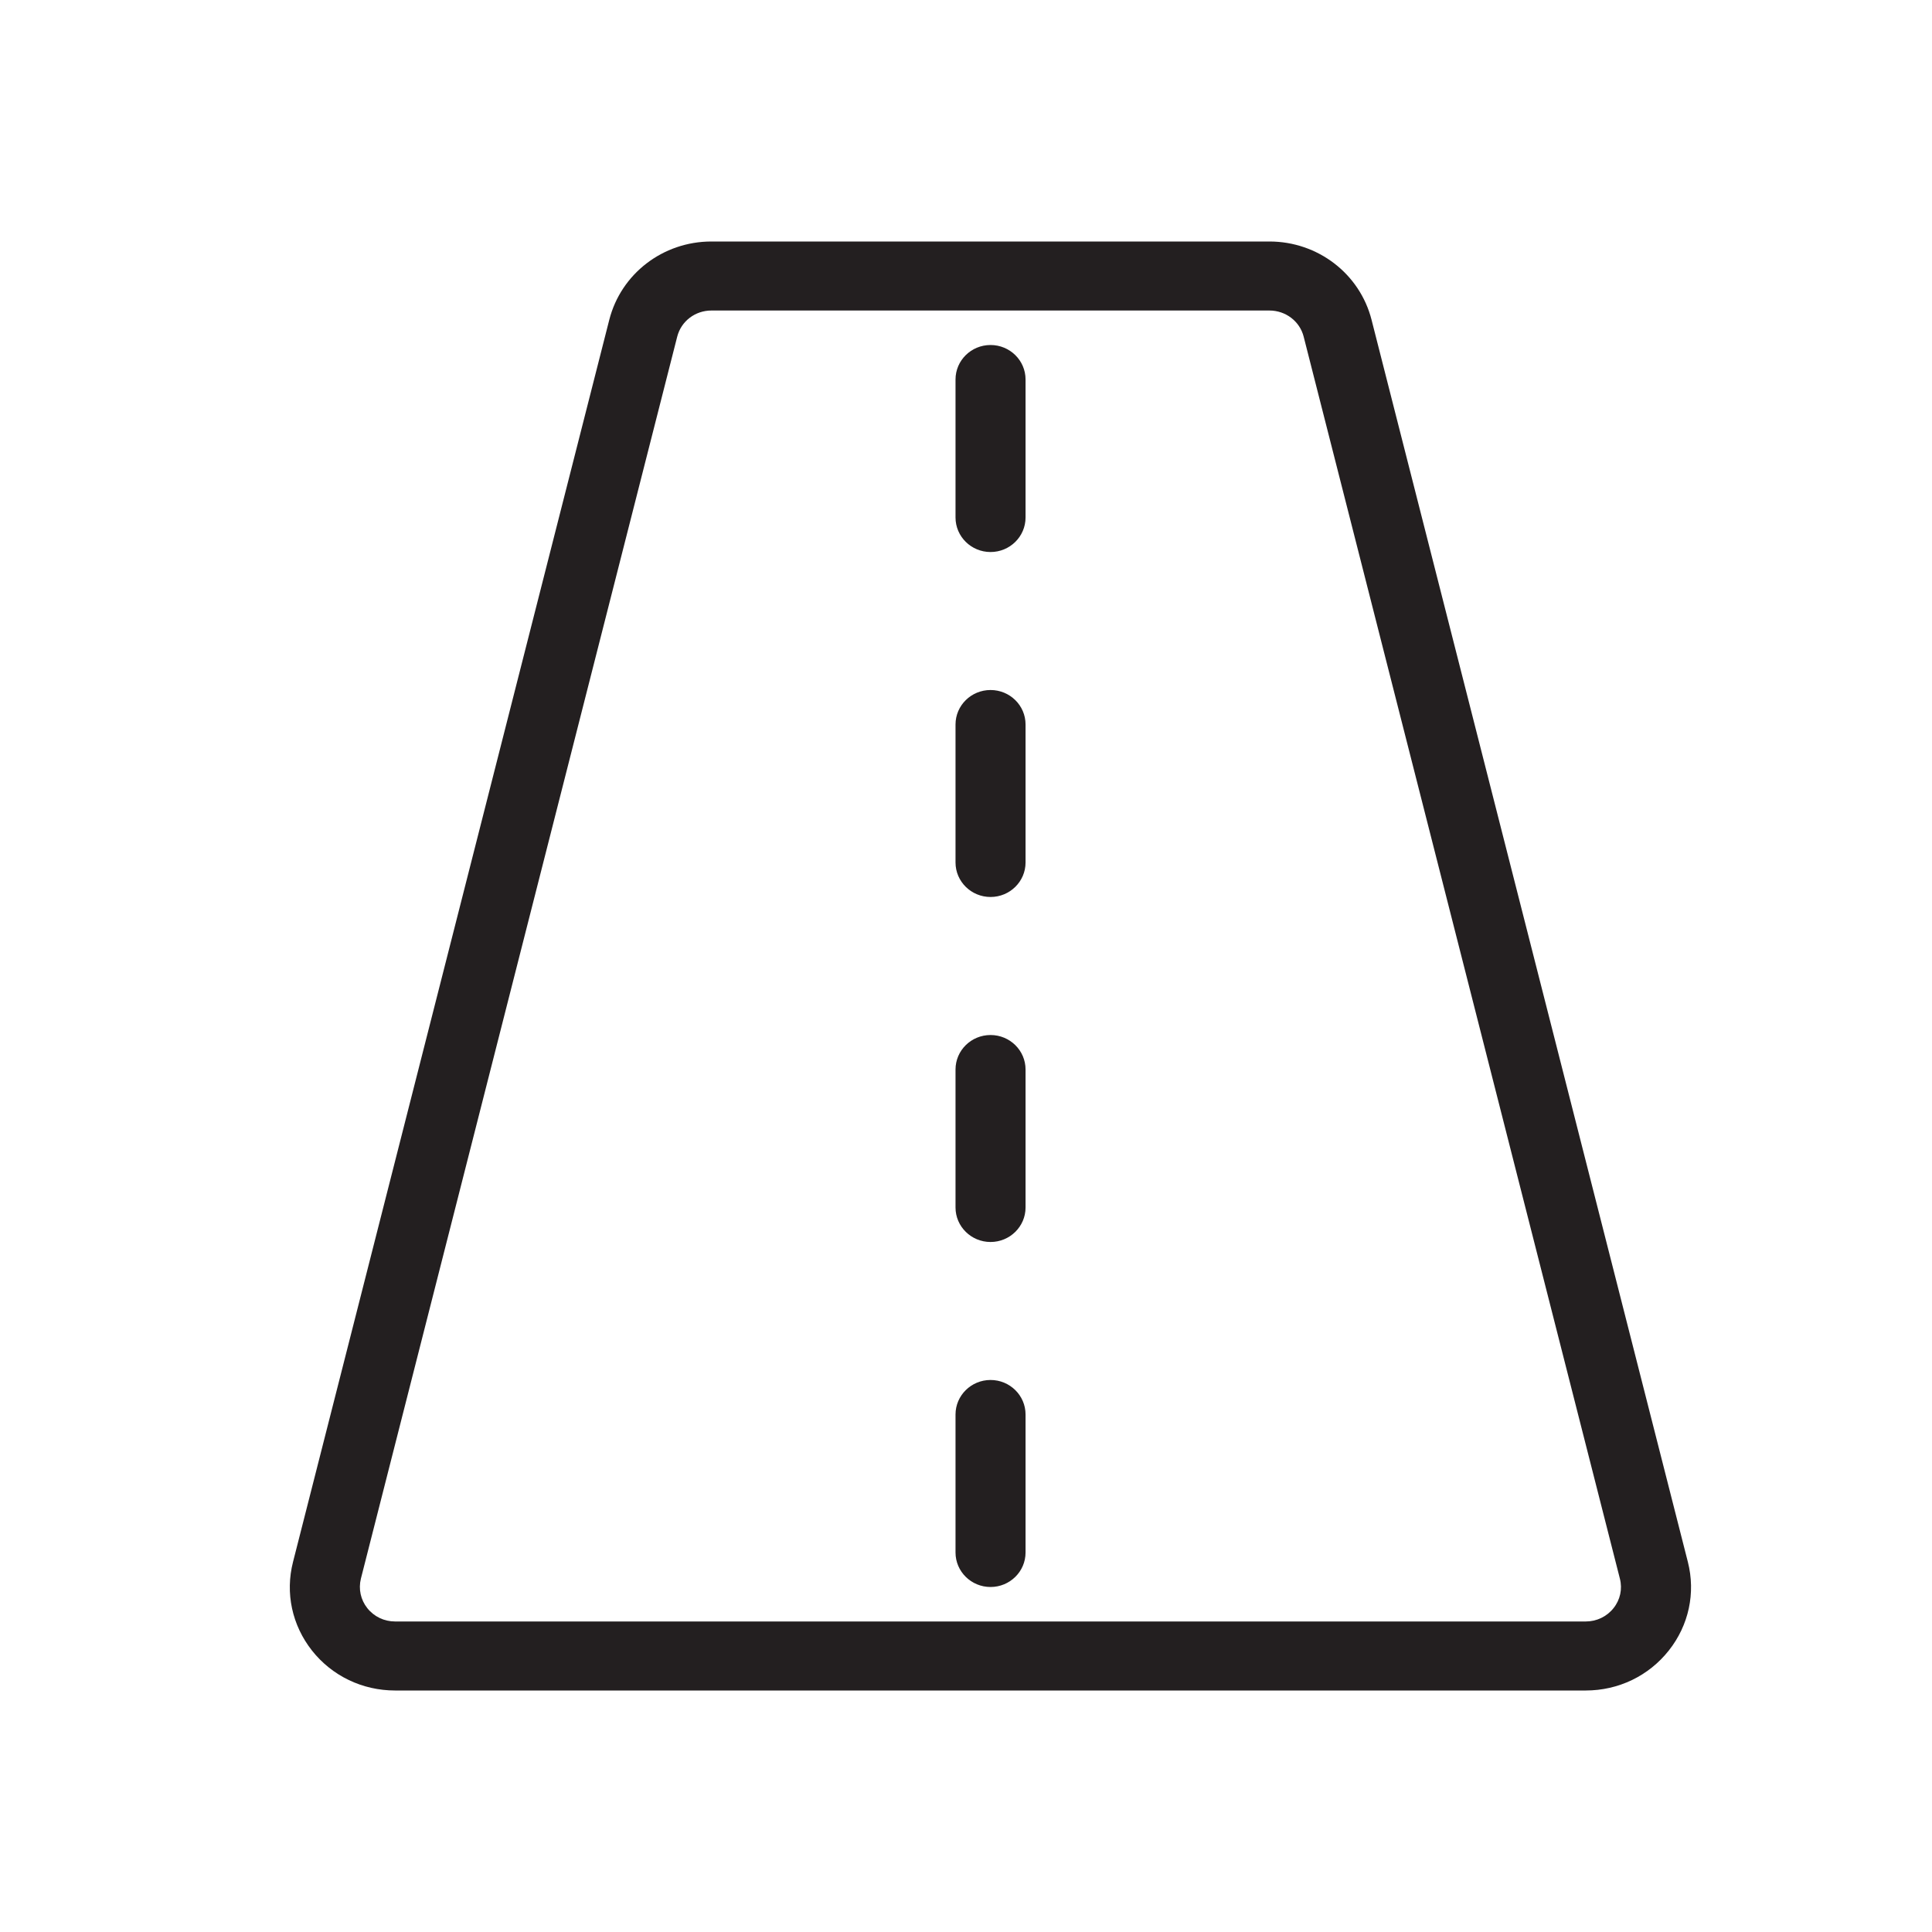 <?xml version="1.0" encoding="UTF-8" standalone="no"?>
<svg width="40px" height="40px" viewBox="0 0 40 40" version="1.1" xmlns="http://www.w3.org/2000/svg" xmlns:xlink="http://www.w3.org/1999/xlink">
    <!-- Generator: Sketch 46.1 (44463) - http://www.bohemiancoding.com/sketch -->
    <title>roadlanes</title>
    <desc>Created with Sketch.</desc>
    <defs></defs>
    <g id="Icons" stroke="none" stroke-width="1" fill="none" fill-rule="evenodd">
        <g id="Automotive" transform="translate(-352, -1335)" fill="#231F20">
            <g id="Road-Lanes" transform="translate(358, 1340)">
                <g>
                    <path d="M15.233,24.286 L15.233,27.143 C15.233,27.537 14.908,27.857 14.508,27.857 C14.108,27.857 13.783,27.537 13.783,27.143 L13.783,24.286 C13.783,23.891 14.108,23.571 14.508,23.571 C14.908,23.571 15.233,23.891 15.233,24.286 L15.233,24.286 Z M14.508,16.429 C14.108,16.429 13.783,16.748 13.783,17.143 L13.783,20 C13.783,20.394 14.108,20.714 14.508,20.714 C14.908,20.714 15.233,20.394 15.233,20 L15.233,17.143 C15.233,16.748 14.908,16.429 14.508,16.429 L14.508,16.429 Z M14.508,9.286 C14.108,9.286 13.783,9.605 13.783,10 L13.783,12.857 C13.783,13.251 14.108,13.571 14.508,13.571 C14.908,13.571 15.233,13.251 15.233,12.857 L15.233,10 C15.233,9.605 14.908,9.286 14.508,9.286 L14.508,9.286 Z M14.508,2.143 C14.108,2.143 13.783,2.462 13.783,2.857 L13.783,5.714 C13.783,6.109 14.108,6.429 14.508,6.429 C14.908,6.429 15.233,6.109 15.233,5.714 L15.233,2.857 C15.233,2.462 14.908,2.143 14.508,2.143 L14.508,2.143 Z M28.551,29.172 C28.134,29.699 27.507,30 26.83,30 L2.181,30 C1.503,30 0.876,29.699 0.46,29.174 C0.046,28.649 -0.098,27.981 0.067,27.337 L6.614,1.623 C6.857,0.667 7.726,0 8.729,0 L20.282,0 C21.284,0 22.154,0.667 22.397,1.623 L28.945,27.337 C29.109,27.981 28.965,28.649 28.551,29.172 L28.551,29.172 Z M27.538,27.684 L20.991,1.97 C20.91,1.651 20.618,1.429 20.282,1.429 L8.729,1.429 C8.392,1.429 8.102,1.651 8.021,1.97 L1.472,27.684 C1.419,27.898 1.467,28.121 1.604,28.294 C1.743,28.47 1.953,28.571 2.181,28.571 L26.83,28.571 C27.057,28.571 27.268,28.47 27.407,28.294 C27.545,28.121 27.593,27.898 27.538,27.684 L27.538,27.684 Z"></path>
                </g>
            </g>
        </g>
    </g>
</svg>